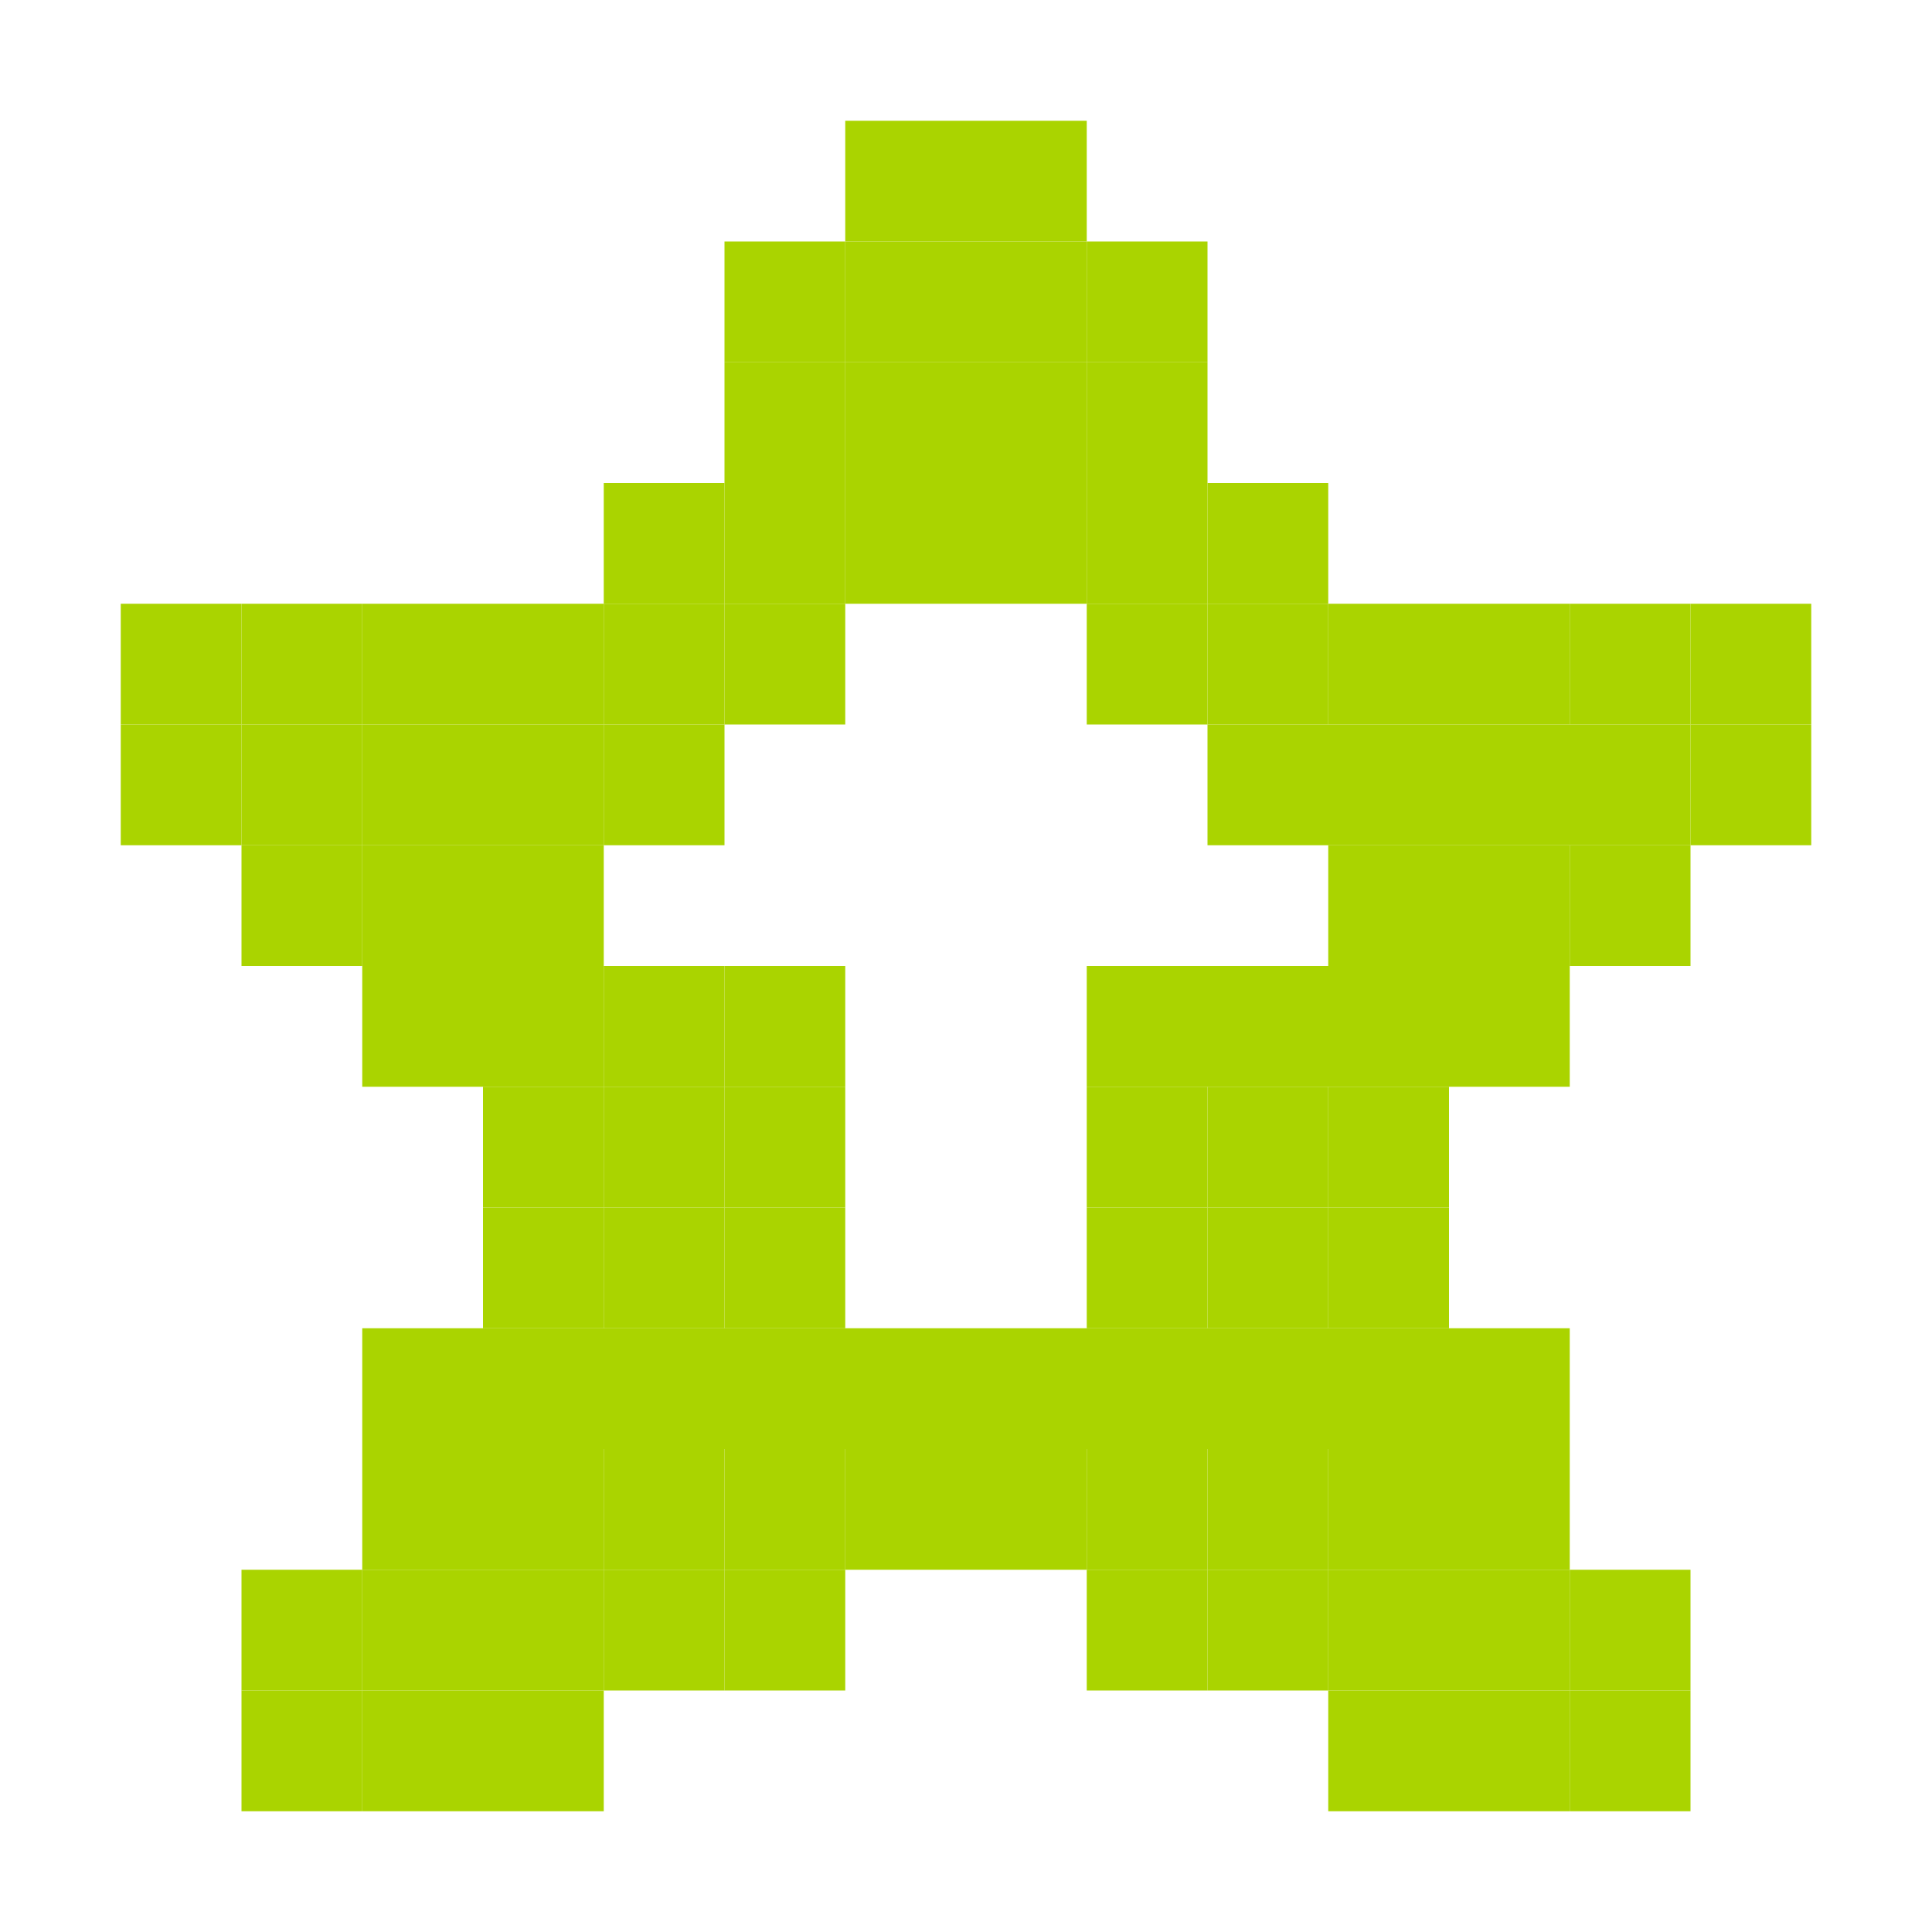 <?xml version="1.0" encoding="UTF-8" standalone="no"?>
<!-- Created with Inkscape (http://www.inkscape.org/) -->

<svg
   xmlns:dc="http://purl.org/dc/elements/1.1/"
   xmlns:cc="http://creativecommons.org/ns#"
   xmlns:rdf="http://www.w3.org/1999/02/22-rdf-syntax-ns#"
   xmlns:svg="http://www.w3.org/2000/svg"
   xmlns="http://www.w3.org/2000/svg"
   xmlns:sodipodi="http://sodipodi.sourceforge.net/DTD/sodipodi-0.dtd"
   xmlns:inkscape="http://www.inkscape.org/namespaces/inkscape"
   id="svg7384"
   version="1.1"
   inkscape:version="0.48.5 r10040"
   height="16"
   sodipodi:docname="software-update-available.svg"
   width="16">
  <sodipodi:namedview
     inkscape:object-paths="true"
     inkscape:cy="9.2732558"
     inkscape:current-layer="layer9"
     inkscape:window-width="1914"
     pagecolor="#555753"
     showborder="true"
     showguides="true"
     inkscape:snap-nodes="false"
     objecttolerance="10"
     showgrid="true"
     inkscape:object-nodes="true"
     inkscape:pageshadow="2"
     inkscape:guide-bbox="true"
     inkscape:window-x="0"
     inkscape:snap-bbox="true"
     bordercolor="#666666"
     id="namedview88"
     inkscape:window-maximized="1"
     inkscape:snap-global="true"
     inkscape:window-y="25"
     gridtolerance="10"
     inkscape:zoom="26.96475"
     inkscape:window-height="1031"
     borderopacity="1"
     guidetolerance="10"
     inkscape:snap-bbox-midpoints="false"
     inkscape:cx="5.6610751"
     inkscape:bbox-paths="false"
     inkscape:snap-grids="true"
     inkscape:pageopacity="0"
     inkscape:snap-to-guides="true"
     borderlayer="true">
    <inkscape:grid
       visible="true"
       spacingx="1px"
       type="xygrid"
       spacingy="1px"
       id="grid4866"
       empspacing="2"
       enabled="true"
       snapvisiblegridlinesonly="true" />
  </sodipodi:namedview>
  <title
     id="title9167">Gnome Symbolic Icon Theme</title>
  <defs
     id="defs7386" />
  <g
     transform="translate(-161,-257)"
     inkscape:groupmode="layer"
     id="layer9"
     inkscape:label="status"
     style="display:inline">
    <rect
       style="fill:#aad400;fill-opacity:1;stroke:none;display:inline"
       id="rect3021-60-28"
       width="1"
       height="1"
       x="168"
       y="258" />
    <rect
       style="fill:#aad400;fill-opacity:1;stroke:none;display:inline"
       id="rect3021-60-4-1"
       width="1"
       height="1"
       x="169"
       y="258" />
    <rect
       style="fill:#aad400;fill-opacity:1;stroke:none;display:inline"
       id="rect3021-60-6-3"
       width="1"
       height="1"
       x="170"
       y="259" />
    <rect
       style="fill:#aad400;fill-opacity:1;stroke:none;display:inline"
       id="rect3021-60-2-8"
       width="1"
       height="1"
       x="170"
       y="260" />
    <rect
       style="fill:#aad400;fill-opacity:1;stroke:none;display:inline"
       id="rect3021-60-20-8"
       width="1"
       height="1"
       x="171"
       y="261" />
    <rect
       style="fill:#aad400;fill-opacity:1;stroke:none;display:inline"
       id="rect3021-60-47-1"
       width="1"
       height="1"
       x="172"
       y="262" />
    <rect
       style="fill:#aad400;fill-opacity:1;stroke:none;display:inline"
       id="rect3021-60-5-2"
       width="1"
       height="1"
       x="173"
       y="262" />
    <rect
       style="fill:#aad400;fill-opacity:1;stroke:none;display:inline"
       id="rect3021-60-43-5"
       width="1"
       height="1"
       x="174"
       y="262" />
    <rect
       style="fill:#aad400;fill-opacity:1;stroke:none;display:inline"
       id="rect3021-60-61-1"
       width="1"
       height="1"
       x="175"
       y="262" />
    <rect
       style="fill:#aad400;fill-opacity:1;stroke:none;display:inline"
       id="rect3021-60-7-7"
       width="1"
       height="1"
       x="175"
       y="263" />
    <rect
       style="fill:#aad400;fill-opacity:1;stroke:none;display:inline"
       id="rect3021-60-3-4"
       width="1"
       height="1"
       x="174"
       y="264" />
    <rect
       style="fill:#aad400;fill-opacity:1;stroke:none;display:inline"
       id="rect3021-60-0-4"
       width="1"
       height="1"
       x="173"
       y="265" />
    <rect
       style="fill:#aad400;fill-opacity:1;stroke:none;display:inline"
       id="rect3021-60-8-9"
       width="1"
       height="1"
       x="172"
       y="266" />
    <rect
       style="fill:#aad400;fill-opacity:1;stroke:none;display:inline"
       id="rect3021-60-42-3"
       width="1"
       height="1"
       x="172"
       y="267" />
    <rect
       style="fill:#aad400;fill-opacity:1;stroke:none;display:inline"
       id="rect3021-60-430-4"
       width="1"
       height="1"
       x="173"
       y="268" />
    <rect
       style="fill:#aad400;fill-opacity:1;stroke:none;display:inline"
       id="rect3021-60-60-5"
       width="1"
       height="1"
       x="173"
       y="269" />
    <rect
       style="fill:#aad400;fill-opacity:1;stroke:none;display:inline"
       id="rect3021-60-696-1"
       width="1"
       height="1"
       x="174"
       y="270" />
    <rect
       style="fill:#aad400;fill-opacity:1;stroke:none;display:inline"
       id="rect3021-60-1-9"
       width="1"
       height="1"
       x="174"
       y="271" />
    <rect
       style="fill:#aad400;fill-opacity:1;stroke:none;display:inline"
       id="rect3021-60-54-4"
       width="1"
       height="1"
       x="173"
       y="271" />
    <rect
       style="fill:#aad400;fill-opacity:1;stroke:none;display:inline"
       id="rect3021-60-73-8"
       width="1"
       height="1"
       x="172"
       y="271" />
    <rect
       style="fill:#aad400;fill-opacity:1;stroke:none;display:inline"
       id="rect3021-60-80-6"
       width="1"
       height="1"
       x="171"
       y="270" />
    <rect
       style="fill:#aad400;fill-opacity:1;stroke:none;display:inline"
       id="rect3021-60-44-4"
       width="1"
       height="1"
       x="170"
       y="270" />
    <rect
       style="fill:#aad400;fill-opacity:1;stroke:none;display:inline"
       id="rect3021-60-79-7"
       width="1"
       height="1"
       x="170"
       y="269" />
    <rect
       style="fill:#aad400;fill-opacity:1;stroke:none;display:inline"
       id="rect3021-60-9-5"
       width="1"
       height="1"
       x="169"
       y="269" />
    <rect
       style="fill:#aad400;fill-opacity:1;stroke:none;display:inline"
       id="rect3021-60-27-9"
       width="1"
       height="1"
       x="168"
       y="269" />
    <rect
       style="fill:#aad400;fill-opacity:1;stroke:none;display:inline"
       id="rect3021-60-09-2"
       width="1"
       height="1"
       x="167"
       y="269" />
    <rect
       style="fill:#aad400;fill-opacity:1;stroke:none;display:inline"
       id="rect3021-60-23-2"
       width="1"
       height="1"
       x="167"
       y="270" />
    <rect
       style="fill:#aad400;fill-opacity:1;stroke:none;display:inline"
       id="rect3021-60-07-4"
       width="1"
       height="1"
       x="166"
       y="270" />
    <rect
       style="fill:#aad400;fill-opacity:1;stroke:none;display:inline"
       id="rect3021-60-542-5"
       width="1"
       height="1"
       x="165"
       y="271" />
    <rect
       style="fill:#aad400;fill-opacity:1;stroke:none;display:inline"
       id="rect3021-60-732-3"
       width="1"
       height="1"
       x="164"
       y="271" />
    <rect
       style="fill:#aad400;fill-opacity:1;stroke:none;display:inline"
       id="rect3021-60-34-6"
       width="1"
       height="1"
       x="163"
       y="271" />
    <rect
       style="fill:#aad400;fill-opacity:1;stroke:none;display:inline"
       id="rect3021-60-15-3"
       width="1"
       height="1"
       x="163"
       y="270" />
    <rect
       style="fill:#aad400;fill-opacity:1;stroke:none;display:inline"
       id="rect3021-60-02-6"
       width="1"
       height="1"
       x="164"
       y="269" />
    <rect
       style="fill:#aad400;fill-opacity:1;stroke:none;display:inline"
       id="rect3021-60-270-0"
       width="1"
       height="1"
       x="164"
       y="268" />
    <rect
       style="fill:#aad400;fill-opacity:1;stroke:none;display:inline"
       id="rect3021-60-65-4"
       width="1"
       height="1"
       x="165"
       y="267" />
    <rect
       style="fill:#aad400;fill-opacity:1;stroke:none;display:inline"
       id="rect3021-60-200-5"
       width="1"
       height="1"
       x="165"
       y="266" />
    <rect
       style="fill:#aad400;fill-opacity:1;stroke:none;display:inline"
       id="rect3021-60-11-1"
       width="1"
       height="1"
       x="164"
       y="265" />
    <rect
       style="fill:#aad400;fill-opacity:1;stroke:none;display:inline"
       id="rect3021-60-16-6"
       width="1"
       height="1"
       x="163"
       y="264" />
    <rect
       style="fill:#aad400;fill-opacity:1;stroke:none;display:inline"
       id="rect3021-60-01-2"
       width="1"
       height="1"
       x="162"
       y="263" />
    <rect
       style="fill:#aad400;fill-opacity:1;stroke:none;display:inline"
       id="rect3021-60-53-4"
       width="1"
       height="1"
       x="162"
       y="262" />
    <rect
       style="fill:#aad400;fill-opacity:1;stroke:none;display:inline"
       id="rect3021-60-45-5"
       width="1"
       height="1"
       x="163"
       y="262" />
    <rect
       style="fill:#aad400;fill-opacity:1;stroke:none;display:inline"
       id="rect3021-60-21-6"
       width="1"
       height="1"
       x="164"
       y="262" />
    <rect
       style="fill:#aad400;fill-opacity:1;stroke:none;display:inline"
       id="rect3021-60-24-8"
       width="1"
       height="1"
       x="165"
       y="262" />
    <rect
       style="fill:#aad400;fill-opacity:1;stroke:none;display:inline"
       id="rect3021-60-87-41"
       width="1"
       height="1"
       x="166"
       y="261" />
    <rect
       style="fill:#aad400;fill-opacity:1;stroke:none;display:inline"
       id="rect3021-60-94-2"
       width="1"
       height="1"
       x="167"
       y="260" />
    <rect
       style="fill:#aad400;fill-opacity:1;stroke:none;display:inline"
       id="rect3021-60-12-2"
       width="1"
       height="1"
       x="167"
       y="259" />
    <rect
       style="fill:#aad400;fill-opacity:1;stroke:none;display:inline"
       id="rect3021-60-87-7-9"
       width="1"
       height="1"
       x="163"
       y="263" />
    <rect
       style="fill:#aad400;fill-opacity:1;stroke:none;display:inline"
       id="rect3021-60-87-2-5"
       width="1"
       height="1"
       x="164"
       y="263" />
    <rect
       style="fill:#aad400;fill-opacity:1;stroke:none;display:inline"
       id="rect3021-60-87-6-5"
       width="1"
       height="1"
       x="165"
       y="263" />
    <rect
       style="fill:#aad400;fill-opacity:1;stroke:none;display:inline"
       id="rect3021-60-87-8-1"
       width="1"
       height="1"
       x="165"
       y="264" />
    <rect
       style="fill:#aad400;fill-opacity:1;stroke:none;display:inline"
       id="rect3021-60-87-4-9"
       width="1"
       height="1"
       x="164"
       y="264" />
    <rect
       style="fill:#aad400;fill-opacity:1;stroke:none;display:inline"
       id="rect3021-60-87-71-0"
       width="1"
       height="1"
       x="165"
       y="265" />
    <rect
       style="fill:#aad400;fill-opacity:1;stroke:none;display:inline"
       id="rect3021-60-87-0-9"
       width="1"
       height="1"
       x="166"
       y="265" />
    <rect
       style="fill:#aad400;fill-opacity:1;stroke:none;display:inline"
       id="rect3021-60-87-9-9"
       width="1"
       height="1"
       x="167"
       y="265" />
    <rect
       style="fill:#aad400;fill-opacity:1;stroke:none;display:inline"
       id="rect3021-60-87-06-5"
       width="1"
       height="1"
       x="167"
       y="266" />
    <rect
       style="fill:#aad400;fill-opacity:1;stroke:none;display:inline"
       id="rect3021-60-87-5-3"
       width="1"
       height="1"
       x="166"
       y="266" />
    <rect
       style="fill:#aad400;fill-opacity:1;stroke:none;display:inline"
       id="rect3021-60-87-56-1"
       width="1"
       height="1"
       x="166"
       y="267" />
    <rect
       style="fill:#aad400;fill-opacity:1;stroke:none;display:inline"
       id="rect3021-60-87-55-9"
       width="1"
       height="1"
       x="167"
       y="267" />
    <rect
       style="fill:#aad400;fill-opacity:1;stroke:none;display:inline"
       id="rect3021-60-87-09-7"
       width="8"
       height="1"
       x="165"
       y="268" />
    <rect
       style="fill:#aad400;fill-opacity:1;stroke:none;display:inline"
       id="rect3021-60-87-75-6"
       width="1"
       height="1"
       x="165"
       y="269" />
    <rect
       style="fill:#aad400;fill-opacity:1;stroke:none;display:inline"
       id="rect3021-60-87-3-5"
       width="1"
       height="1"
       x="166"
       y="269" />
    <rect
       style="fill:#aad400;fill-opacity:1;stroke:none;display:inline"
       id="rect3021-60-87-72-0"
       width="1"
       height="1"
       x="164"
       y="270" />
    <rect
       style="fill:#aad400;fill-opacity:1;stroke:none;display:inline"
       id="rect3021-60-87-00-7"
       width="1"
       height="1"
       x="165"
       y="270" />
    <rect
       style="fill:#aad400;fill-opacity:1;stroke:none;display:inline"
       id="rect3021-60-34-6-6"
       width="1"
       height="1"
       x="171"
       y="269" />
    <rect
       style="fill:#aad400;fill-opacity:1;stroke:none;display:inline"
       id="rect3021-60-34-6-2"
       width="1"
       height="1"
       x="172"
       y="269" />
    <rect
       style="fill:#aad400;fill-opacity:1;stroke:none;display:inline"
       id="rect3021-60-34-6-3"
       width="1"
       height="1"
       x="172"
       y="270" />
    <rect
       style="fill:#aad400;fill-opacity:1;stroke:none;display:inline"
       id="rect3021-60-34-6-1"
       width="1"
       height="1"
       x="173"
       y="270" />
    <rect
       style="fill:#aad400;fill-opacity:1;stroke:none;display:inline"
       id="rect3021-60-34-6-32"
       width="1"
       height="1"
       x="170"
       y="267" />
    <rect
       style="fill:#aad400;fill-opacity:1;stroke:none;display:inline"
       id="rect3021-60-34-6-12"
       width="1"
       height="1"
       x="171"
       y="267" />
    <rect
       style="fill:#aad400;fill-opacity:1;stroke:none;display:inline"
       id="rect3021-60-34-6-8"
       width="1"
       height="1"
       x="170"
       y="266" />
    <rect
       style="fill:#aad400;fill-opacity:1;stroke:none;display:inline"
       id="rect3021-60-34-6-9"
       width="1"
       height="1"
       x="171"
       y="266" />
    <rect
       style="fill:#aad400;fill-opacity:1;stroke:none;display:inline"
       id="rect3021-60-34-6-7"
       width="3"
       height="1"
       x="170"
       y="265" />
    <rect
       style="fill:#aad400;fill-opacity:1;stroke:none;display:inline"
       id="rect3021-60-34-6-75"
       width="4"
       height="1"
       x="171"
       y="263" />
    <rect
       style="fill:#aad400;fill-opacity:1;stroke:none;display:inline"
       id="rect3021-60-34-6-4"
       width="2"
       height="1"
       x="172"
       y="264" />
    <rect
       style="fill:#aad400;fill-opacity:1;stroke:none;display:inline"
       id="rect3021-60-34-6-63"
       width="1"
       height="1"
       x="171"
       y="262" />
    <rect
       style="fill:#aad400;fill-opacity:1;stroke:none;display:inline"
       id="rect3021-60-34-6-81"
       width="1"
       height="1"
       x="170"
       y="262" />
    <rect
       style="fill:#aad400;fill-opacity:1;stroke:none;display:inline"
       id="rect3021-60-34-6-65"
       width="1"
       height="1"
       x="170"
       y="261" />
    <rect
       style="fill:#aad400;fill-opacity:1;stroke:none;display:inline"
       id="rect3021-60-34-6-96"
       width="1"
       height="1"
       x="169"
       y="261" />
    <rect
       style="fill:#aad400;fill-opacity:1;stroke:none;display:inline"
       id="rect3021-60-34-6-62"
       width="1"
       height="1"
       x="168"
       y="261" />
    <rect
       style="fill:#aad400;fill-opacity:1;stroke:none;display:inline"
       id="rect3021-60-34-6-37"
       width="1"
       height="1"
       x="167"
       y="261" />
    <rect
       style="fill:#aad400;fill-opacity:1;stroke:none;display:inline"
       id="rect3021-60-34-6-94"
       width="1"
       height="1"
       x="168"
       y="260" />
    <rect
       style="fill:#aad400;fill-opacity:1;stroke:none;display:inline"
       id="rect3021-60-34-6-49"
       width="1"
       height="1"
       x="169"
       y="260" />
    <rect
       style="fill:#aad400;fill-opacity:1;stroke:none;display:inline"
       id="rect3021-60-34-6-60"
       width="1"
       height="1"
       x="169"
       y="259" />
    <rect
       style="fill:#aad400;fill-opacity:1;stroke:none;display:inline"
       id="rect3021-60-34-6-11"
       width="1"
       height="1"
       x="168"
       y="259" />
    <rect
       style="fill:#aad400;fill-opacity:1;stroke:none;display:inline"
       id="rect3021-60-34-6-46"
       width="1"
       height="1"
       x="167"
       y="262" />
    <rect
       style="fill:#aad400;fill-opacity:1;stroke:none;display:inline"
       id="rect3021-60-34-6-379"
       width="1"
       height="1"
       x="166"
       y="262" />
    <rect
       style="fill:#aad400;fill-opacity:1;stroke:none;display:inline"
       id="rect3021-60-34-6-36"
       width="1"
       height="1"
       x="166"
       y="263" />
  </g>
  <g
     transform="translate(-161,-257)"
     inkscape:groupmode="layer"
     id="layer10"
     inkscape:label="devices" />
  <g
     transform="translate(-161,-257)"
     inkscape:groupmode="layer"
     id="layer11"
     inkscape:label="apps" />
  <g
     transform="translate(-161,-257)"
     inkscape:groupmode="layer"
     id="layer12"
     inkscape:label="actions" />
  <g
     transform="translate(-161,-257)"
     inkscape:groupmode="layer"
     id="layer13"
     inkscape:label="places" />
  <g
     transform="translate(-161,-257)"
     inkscape:groupmode="layer"
     id="layer14"
     inkscape:label="mimetypes" />
  <g
     transform="translate(-161,-257)"
     inkscape:groupmode="layer"
     id="layer15"
     inkscape:label="emblems"
     style="display:inline" />
  <g
     transform="translate(-161,-257)"
     inkscape:groupmode="layer"
     id="g4953"
     inkscape:label="categories"
     style="display:inline" />
</svg>
